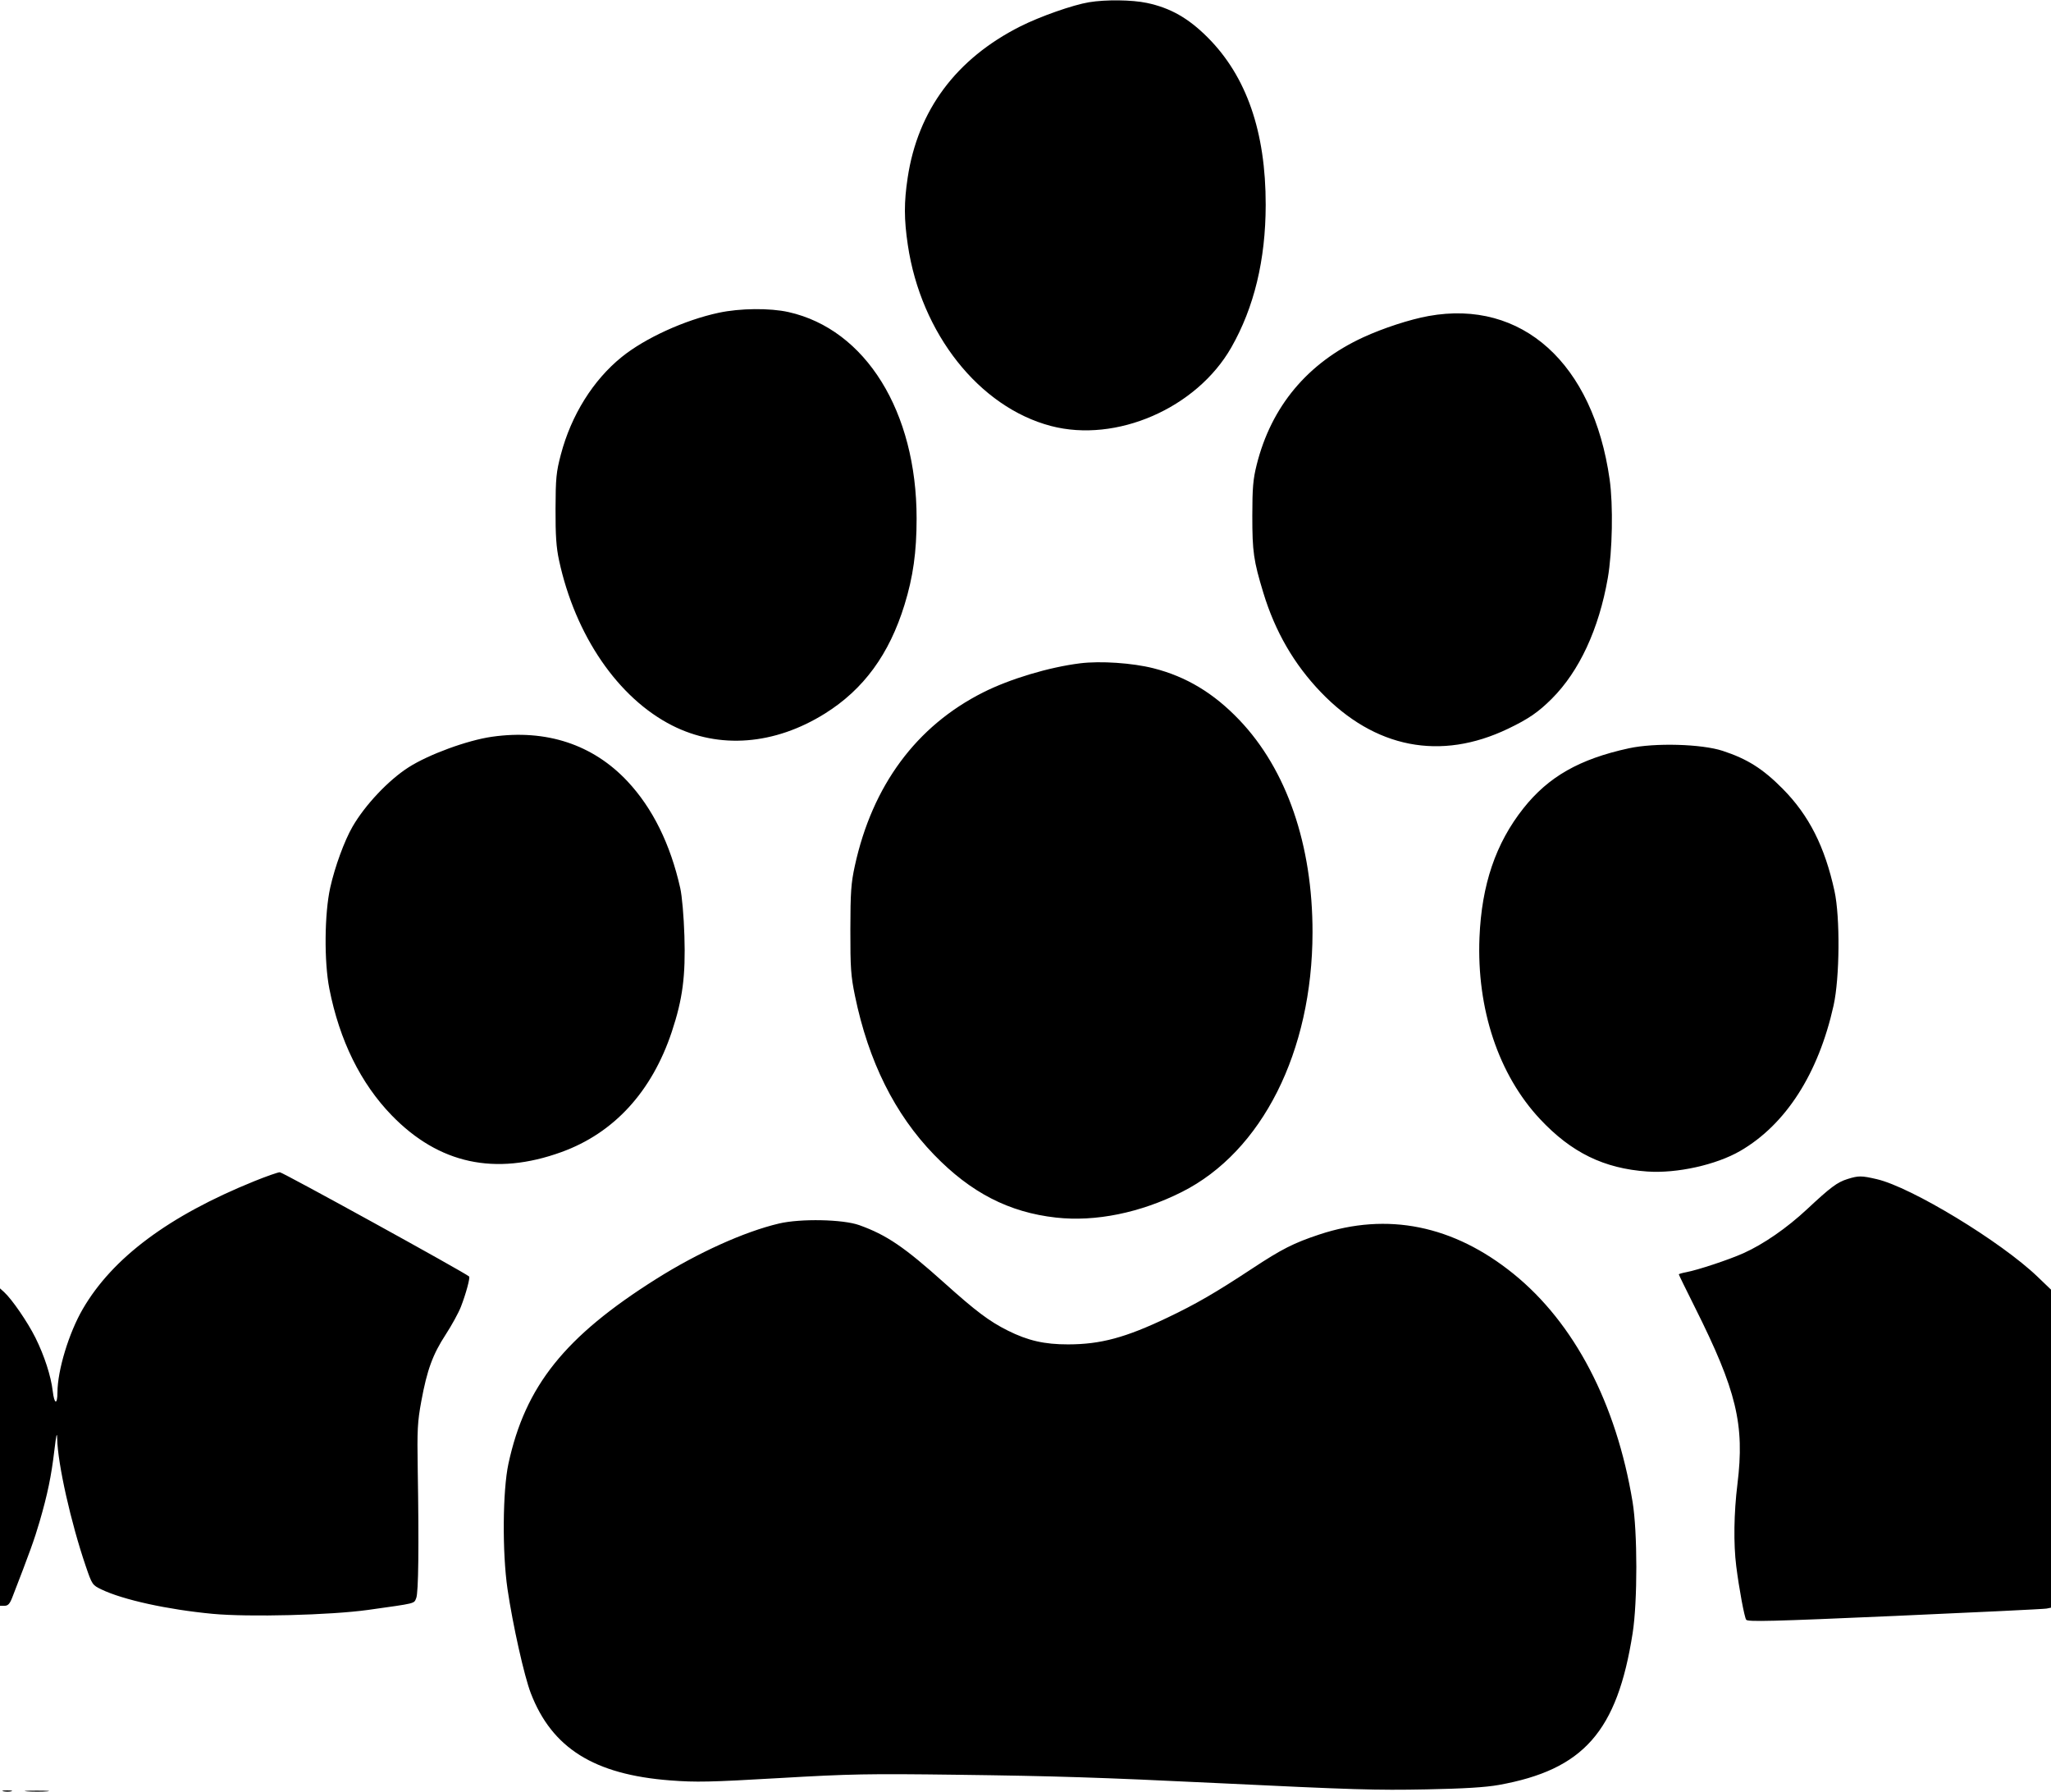 <svg xmlns="http://www.w3.org/2000/svg" width="1036" height="905" viewBox="0 0 1036 905" version="1.1">
	<path d="M 550.077 1.134 C 541.885 2.493, 525.293 8.328, 515.356 13.344 C 482.942 29.707, 463.619 55.665, 458.482 89.748 C 456.599 102.239, 456.618 110.672, 458.559 123.746 C 465.197 168.449, 494.598 205.615, 530.864 215.147 C 563.868 223.822, 604.431 206.167, 621.939 175.507 C 633.476 155.303, 639.293 131.217, 639.328 103.500 C 639.375 66.590, 629.643 38.525, 609.984 18.873 C 600.233 9.125, 591.187 3.994, 579.315 1.479 C 571.821 -0.109, 558.514 -0.266, 550.077 1.134 M 363 157.967 C 345.770 161.669, 325.842 170.764, 314.026 180.318 C 299.584 191.995, 288.551 209.664, 283.315 229.500 C 280.963 238.414, 280.669 241.401, 280.612 257 C 280.564 270.413, 280.978 276.485, 282.385 283 C 290.592 321.008, 312.208 352.557, 339.529 366.406 C 363.308 378.459, 391.261 376.270, 416.716 360.361 C 436.228 348.167, 449.167 330.481, 456.883 305.460 C 461.233 291.351, 462.991 278.819, 462.996 261.881 C 463.011 207.859, 437.251 166.341, 398.303 157.613 C 388.886 155.503, 373.765 155.654, 363 157.967 M 721.597 159.607 C 712.181 161.307, 698.602 165.737, 688.502 170.404 C 660.438 183.370, 642.153 205.263, 634.778 234.726 C 632.950 242.028, 632.579 246.351, 632.569 260.500 C 632.557 278.637, 633.210 283.203, 638.130 299.371 C 644.097 318.982, 653.635 335.459, 667.198 349.586 C 694.409 377.929, 727.620 384.412, 761.759 368.043 C 772.080 363.095, 777.045 359.687, 783.872 352.867 C 797.739 339.013, 807.639 317.680, 812.118 292 C 814.468 278.529, 814.908 255.134, 813.056 242.094 C 804.731 183.472, 768.816 151.080, 721.597 159.607 M 545.609 335.003 C 529.838 336.969, 510.159 342.873, 496.576 349.713 C 462.863 366.691, 440.636 396.745, 431.791 437.312 C 429.881 446.073, 429.565 450.581, 429.535 469.500 C 429.504 488.844, 429.787 492.888, 431.874 503 C 438.696 536.058, 451.954 562.682, 471.804 583.188 C 490.374 602.372, 509.612 612.286, 533.421 614.941 C 553.360 617.164, 576.034 612.547, 597 601.994 C 637.481 581.618, 662.900 531.143, 662.980 470.974 C 663.040 426.718, 649.954 388.717, 626.014 363.624 C 613.077 350.064, 599.197 341.710, 582.616 337.504 C 572.037 334.821, 555.846 333.726, 545.609 335.003 M 248.500 372.100 C 236.061 373.876, 216.560 381.021, 206.379 387.534 C 196.221 394.033, 184.428 406.517, 178.076 417.500 C 173.969 424.600, 169.140 437.788, 166.808 448.273 C 163.880 461.437, 163.668 485.655, 166.361 499.346 C 171.497 525.465, 182.201 547.191, 197.887 563.335 C 221.698 587.841, 250.084 593.978, 283.577 581.859 C 310.143 572.246, 329.314 551.326, 339.382 520.963 C 344.824 504.552, 346.345 492.937, 345.708 472.669 C 345.396 462.733, 344.506 452.551, 343.596 448.500 C 338.610 426.307, 329.665 408.198, 317 394.659 C 299.524 375.977, 275.883 368.192, 248.500 372.100 M 822.771 377.923 C 797.829 383.347, 782.149 392.272, 769.494 408.247 C 755.513 425.898, 748.399 446.826, 747.313 473.500 C 745.846 509.543, 756.955 542.830, 777.921 565.219 C 793.746 582.117, 810.201 590.155, 832.088 591.678 C 847.008 592.716, 866.841 588.327, 878.989 581.300 C 901.999 567.990, 918.488 542.329, 926.165 507.881 C 929.283 493.889, 929.532 463.255, 926.636 450 C 921.726 427.531, 913.767 411.816, 900.500 398.397 C 890.513 388.296, 882.614 383.302, 870.167 379.221 C 859.495 375.721, 835.872 375.075, 822.771 377.923 M 128.500 596.540 C 85.296 614.027, 56.805 635.262, 41.780 661.174 C 34.754 673.290, 29.058 692.068, 29.017 703.250 C 28.994 709.686, 27.425 709.273, 26.644 702.624 C 25.742 694.957, 22.435 684.746, 17.890 675.598 C 13.988 667.746, 6.006 656.126, 2.061 652.556 L 0 650.690 0 730.845 L 0 811 2.284 811 C 4.047 811, 4.945 810.029, 6.216 806.750 C 14.965 784.184, 17.394 777.445, 19.969 768.606 C 24.005 754.753, 25.914 745.550, 27.462 732.500 C 28.405 724.547, 28.799 722.919, 28.883 726.625 C 29.176 739.451, 35.792 768.953, 43.322 791 C 46.494 800.290, 46.668 800.549, 51.198 802.730 C 62.096 807.975, 84.685 812.933, 107.433 815.072 C 125.603 816.780, 167.115 815.725, 186 813.075 C 210.500 809.637, 209.041 809.996, 210.240 807.108 C 211.383 804.355, 211.653 781.261, 211.002 742 C 210.673 722.123, 210.884 718.119, 212.815 707.651 C 215.733 691.828, 218.570 684.086, 225.161 673.961 C 228.190 669.308, 231.632 663.025, 232.809 660 C 235.350 653.467, 237.579 645.219, 236.949 644.682 C 234.340 642.460, 142.713 592.011, 141.345 592.044 C 140.330 592.068, 134.550 594.092, 128.500 596.540 M 933.222 595.470 C 928.030 597.091, 924.713 599.564, 912.738 610.745 C 902.587 620.222, 890.773 628.391, 880.644 632.935 C 873.388 636.191, 857.586 641.435, 851.750 642.523 C 849.688 642.908, 848 643.403, 848 643.623 C 848 643.843, 851.636 651.285, 856.080 660.160 C 877.195 702.328, 881.327 719.480, 877.612 749.540 C 875.811 764.106, 875.585 779.723, 877.009 791 C 878.435 802.283, 881.068 816.492, 882.018 818.029 C 882.724 819.172, 894.815 818.866, 957.180 816.127 C 998.056 814.331, 1032.513 812.660, 1033.750 812.412 L 1036 811.962 1036 731.645 L 1036 651.328 1029.250 644.847 C 1010.717 627.052, 965.459 599.586, 948 595.537 C 940.238 593.737, 938.792 593.730, 933.222 595.470 M 393.500 617.933 C 376.006 622.060, 352.628 632.611, 331.500 645.914 C 285.287 675.012, 265.319 699.968, 256.820 739.250 C 253.887 752.807, 253.652 784.141, 256.346 802.500 C 259.002 820.604, 264.804 846.551, 268.117 855.144 C 278.823 882.915, 300.102 896.231, 338.500 899.192 C 351.576 900.200, 358.629 900.050, 393.500 898.024 C 429.602 895.926, 438.372 895.762, 483.500 896.342 C 533.096 896.978, 555.691 897.699, 613.500 900.489 C 684.308 903.907, 694.853 904.226, 720.500 903.727 C 739.483 903.357, 750.321 902.695, 757 901.498 C 799.881 893.814, 816.908 874.520, 824.683 824.804 C 827.182 808.823, 827.160 773.738, 824.642 758.500 C 816.422 708.772, 795.235 668.206, 764.500 643.352 C 734.152 618.810, 700.777 612.066, 666.329 623.512 C 653.449 627.792, 647.424 630.851, 632.500 640.690 C 614.030 652.865, 604.170 658.577, 589.749 665.452 C 568.506 675.580, 555.992 678.954, 539.564 678.983 C 527.563 679.004, 519.199 677.088, 509 671.982 C 499.717 667.336, 493.002 662.289, 477 647.930 C 456.766 629.774, 447.840 623.714, 434.022 618.753 C 425.814 615.805, 404.358 615.372, 393.500 617.933 M 1.762 904.707 C 3.006 904.946, 4.806 904.937, 5.762 904.687 C 6.718 904.437, 5.700 904.241, 3.500 904.252 C 1.300 904.263, 0.518 904.468, 1.762 904.707 M 13.784 904.738 C 16.689 904.941, 21.189 904.939, 23.784 904.734 C 26.378 904.528, 24 904.363, 18.500 904.365 C 13 904.368, 10.878 904.536, 13.784 904.738 " stroke="none" fill="black" fill-rule="evenodd"/>
</svg>
